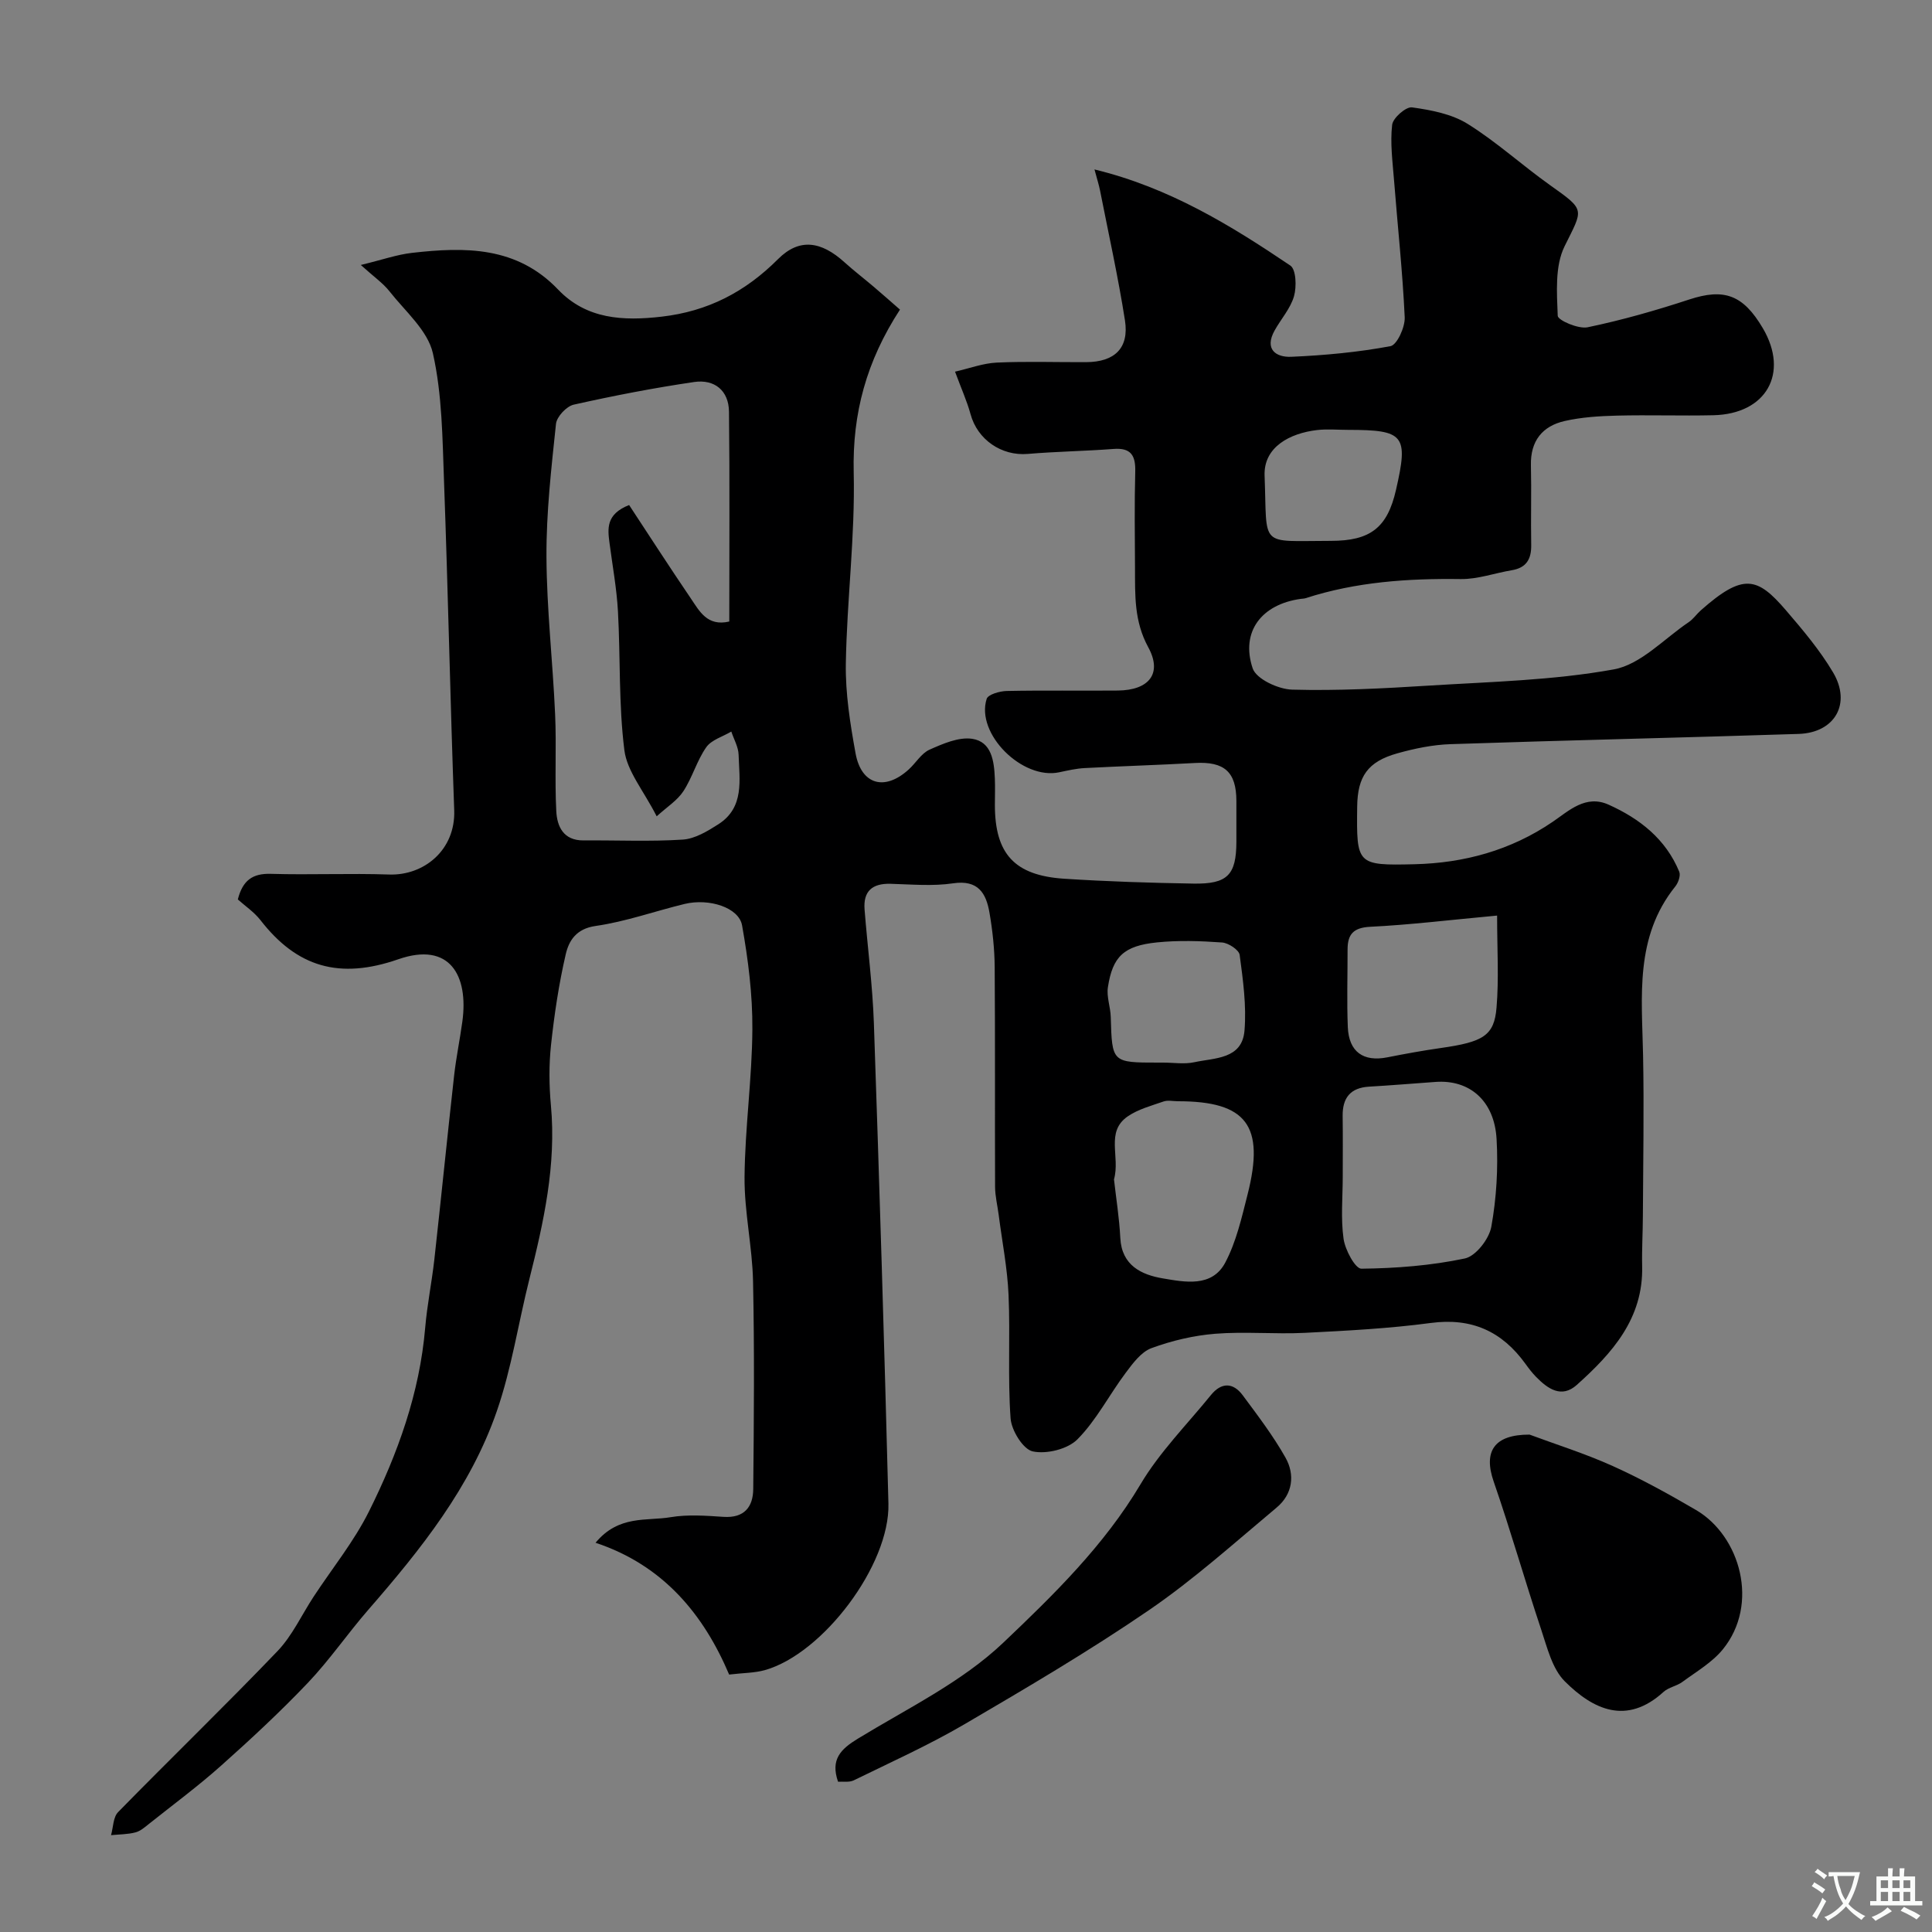 <svg enable-background="new 0 0 400 400" viewBox="0 0 400 400" xmlns="http://www.w3.org/2000/svg"><rect x="0" y="0" width="400" height="400" fill="#808080" stroke="none"/><g fill="#000001"><path d="m150.96 346.7c-5.27-12.43-13.62-22.63-27.66-27.29 4.81-5.8 10.56-4.45 15.53-5.29 3.56-.6 7.33-.31 10.98-.07 4.29.28 6.1-2.06 6.14-5.76.14-14.33.26-28.67-.04-42.99-.15-7.21-1.82-14.41-1.76-21.61.09-10.21 1.56-20.4 1.62-30.61.05-7.16-.87-14.41-2.13-21.48-.66-3.72-6.84-5.67-11.89-4.45-6.16 1.49-12.2 3.67-18.43 4.56-4.02.57-5.53 3.03-6.19 5.86-1.43 6.17-2.37 12.49-3.05 18.8-.44 4.12-.4 8.35-.02 12.48 1.14 12.35-1.49 24.16-4.46 35.98-2.29 9.1-3.68 18.49-6.73 27.31-5.44 15.77-15.74 28.65-26.57 41.09-4.3 4.94-8.03 10.41-12.53 15.15-5.7 5.99-11.78 11.64-17.96 17.15-4.76 4.25-9.91 8.06-14.91 12.04-.89.71-1.82 1.54-2.87 1.81-1.62.42-3.35.4-5.04.57.46-1.62.43-3.72 1.46-4.77 10.93-11.17 22.18-22.04 33-33.33 3.07-3.21 5.01-7.51 7.49-11.29 3.85-5.86 8.34-11.4 11.45-17.63 5.96-11.96 10.49-24.5 11.64-38.02.4-4.72 1.36-9.38 1.89-14.09 1.41-12.71 2.68-25.43 4.1-38.14.42-3.73 1.19-7.42 1.7-11.14 1.32-9.55-2.58-16.64-13.24-12.94-12.19 4.24-20.98 1.66-28.55-8.09-1.31-1.68-3.17-2.93-4.69-4.29 1.01-3.98 3.07-5.41 6.83-5.3 8.16.24 16.34-.14 24.49.14 7.2.25 13.77-5.06 13.48-13.31-.82-22.69-1.28-45.4-2.11-68.1-.33-8.88-.37-17.95-2.31-26.53-1.07-4.71-5.72-8.66-8.97-12.79-1.34-1.71-3.21-2.99-5.95-5.47 4.47-1.08 7.51-2.16 10.63-2.51 10.98-1.25 21.67-1.36 30.22 7.6 5.89 6.17 13.48 6.53 21.45 5.61 9.53-1.1 17.28-5.1 24.08-11.91 4.43-4.44 8.96-3.7 13.76.65 1.95 1.76 4.04 3.36 6.04 5.06 1.81 1.54 3.6 3.12 5.45 4.74-6.95 10.68-9.87 21.5-9.58 33.7.31 13.18-1.41 26.39-1.63 39.59-.1 6.18.9 12.44 2.01 18.56 1.19 6.55 6.05 7.88 11.01 3.36 1.48-1.34 2.61-3.34 4.31-4.1 2.77-1.23 6.03-2.66 8.82-2.25 4.04.6 4.55 4.62 4.7 8.18.08 1.83.01 3.67.01 5.5 0 10.11 4.03 14.61 14.32 15.29 8.92.58 17.86.86 26.8 1.01 7.06.12 8.86-1.81 8.88-8.65.01-2.83.01-5.67 0-8.5-.02-5.99-2.5-8.16-8.59-7.82-7.59.42-15.19.65-22.79 1.05-1.77.09-3.54.5-5.29.87-7.65 1.64-17.34-7.98-15.03-15.2.29-.91 2.7-1.6 4.14-1.63 7.66-.16 15.33-.02 23-.09 6.47-.06 9.29-3.51 6.31-8.97-2.93-5.37-2.72-10.75-2.74-16.33-.03-6.67-.13-13.34.05-20 .09-3.35-.86-5-4.5-4.72-5.91.45-11.86.53-17.76 1.03-5.43.46-10.41-2.96-11.84-8.23-.72-2.65-1.87-5.18-3.21-8.8 2.99-.68 5.8-1.75 8.65-1.88 6.15-.28 12.33-.06 18.49-.09 5.92-.03 8.93-2.91 8.04-8.65-1.41-9-3.39-17.91-5.15-26.85-.24-1.23-.64-2.43-1.16-4.4 15.51 3.77 28.2 11.57 40.55 19.9 1.2.81 1.32 4.39.76 6.35-.73 2.54-2.69 4.71-4.02 7.1-2.15 3.87.26 5.58 3.46 5.44 6.87-.3 13.78-.94 20.53-2.2 1.36-.26 3.04-3.94 2.95-5.97-.44-9.52-1.48-19.01-2.22-28.51-.3-3.79-.81-7.63-.38-11.35.16-1.42 2.86-3.78 4.11-3.61 3.94.55 8.21 1.36 11.51 3.41 6 3.74 11.3 8.59 17.08 12.7 7.42 5.27 6.85 4.83 2.99 12.67-2.01 4.09-1.59 9.56-1.41 14.37.03.93 4.27 2.78 6.19 2.38 7.11-1.48 14.15-3.49 21.06-5.76 7.17-2.35 11.12-1.01 15.22 5.96 5.48 9.31.73 17.76-10.25 18.01-6.66.15-13.33-.09-20 .08-3.6.09-7.27.32-10.76 1.11-4.64 1.05-7.13 4.14-7.01 9.17.13 5.5-.04 11 .06 16.5.05 2.92-1 4.73-4.02 5.23-3.52.59-7.04 1.87-10.54 1.83-10.93-.15-21.69.57-32.16 3.96-.31.1-.65.09-.98.14-8.1 1.11-12.51 6.77-9.97 14.38.74 2.21 5.3 4.33 8.16 4.41 9.42.26 18.88-.24 28.29-.83 12.81-.8 25.75-1.08 38.32-3.36 5.58-1.01 10.4-6.34 15.51-9.78.95-.64 1.63-1.67 2.5-2.44 8.81-7.8 11.71-6.9 17.62-.03 3.51 4.09 7.04 8.27 9.77 12.88 3.83 6.46.37 12.48-7.11 12.73-24.03.78-48.06 1.31-72.09 2.12-3.7.12-7.44.9-11.02 1.9-6.13 1.72-8.24 4.79-8.31 11.05-.14 11.98-.13 12.2 11.89 11.91 10.26-.25 19.9-2.87 28.57-8.77 3.38-2.3 6.85-5.7 11.6-3.56 6.45 2.9 11.83 7.12 14.62 13.88.32.79-.19 2.27-.81 3.04-8.44 10.5-6.92 22.81-6.68 34.98.22 11.05.01 22.11-.04 33.17-.01 3.49-.23 6.99-.15 10.48.26 10.84-6.2 18.01-13.53 24.58-3.17 2.84-6.03.8-8.46-1.69-.8-.82-1.5-1.74-2.17-2.67-4.86-6.74-11.15-9.6-19.63-8.46-8.62 1.15-17.34 1.6-26.03 2.04-6.18.31-12.41-.3-18.57.19-4.47.36-9 1.43-13.21 2.98-2.13.79-3.86 3.15-5.34 5.13-3.4 4.54-6.04 9.77-9.97 13.74-2.02 2.04-6.39 3.12-9.25 2.51-2-.42-4.42-4.34-4.6-6.85-.61-8.48-.05-17.04-.42-25.55-.24-5.54-1.33-11.03-2.04-16.55-.25-1.94-.74-3.89-.75-5.83-.06-15.16.03-30.33-.08-45.49-.03-3.76-.44-7.56-1.08-11.27-.69-4.01-2.33-6.85-7.52-6.08-4.24.63-8.65.22-12.98.1-3.77-.1-5.66 1.53-5.36 5.33.62 7.87 1.66 15.72 1.93 23.6 1.14 33.13 2.16 66.26 3.01 99.4.32 12.68-13.54 31.07-25.58 34.47-2.14.6-4.47.57-7.4.92zm.03-218.02c0-14.49.1-28.97-.06-43.44-.05-4.41-3.02-6.76-7.21-6.15-8.37 1.23-16.69 2.84-24.94 4.69-1.5.34-3.51 2.49-3.67 3.98-.96 9.15-2.02 18.35-1.97 27.52.05 10.87 1.31 21.72 1.79 32.59.3 6.67-.1 13.37.24 20.04.16 3.19 1.46 6.12 5.64 6.09 6.85-.06 13.72.27 20.54-.17 2.53-.16 5.13-1.74 7.37-3.17 5.46-3.49 4.36-9.19 4.2-14.4-.05-1.61-.98-3.2-1.51-4.8-1.77 1.06-4.11 1.71-5.19 3.25-1.95 2.78-2.87 6.26-4.74 9.11-1.25 1.91-3.39 3.25-5.52 5.19-2.72-5.34-6.14-9.33-6.69-13.69-1.2-9.49-.8-19.17-1.33-28.75-.26-4.72-1.13-9.41-1.74-14.1-.4-3.01-.78-6 4.05-7.91 4.17 6.34 8.39 12.88 12.76 19.31 1.8 2.65 3.41 5.88 7.98 4.81zm127.01 114.85c0 4.33-.43 8.71.17 12.95.32 2.29 2.42 6.2 3.69 6.19 7.17-.08 14.43-.64 21.43-2.12 2.26-.48 5.02-4.04 5.47-6.56 1.07-5.94 1.44-12.14 1.09-18.18-.46-7.95-5.62-12.32-12.63-11.81-4.59.33-9.17.71-13.77.98-3.86.23-5.51 2.31-5.47 6.06.06 4.17.02 8.33.02 12.49zm-47.36.65c.41 3.69 1.09 7.91 1.31 12.15.29 5.69 4.41 7.6 8.76 8.34 4.57.77 10.21 1.94 12.97-3.27 2.28-4.31 3.4-9.31 4.62-14.11 3.62-14.27-.21-19.29-14.42-19.29-1 0-2.08-.26-2.98.05-2.53.88-5.25 1.6-7.41 3.08-4.67 3.21-1.52 8.32-2.85 13.05zm79.32-54.62c-9.94.92-18.09 1.92-26.27 2.32-3.52.18-4.69 1.58-4.69 4.72.01 5.35-.17 10.72.05 16.06.22 5.13 3.23 7.23 8.18 6.25 3.67-.73 7.37-1.4 11.07-1.93 8.76-1.25 11.06-2.53 11.54-8.36.51-6 .12-12.09.12-19.06zm-69.14 30.44c2.16 0 4.4.37 6.46-.08 4.21-.92 9.89-.58 10.38-6.56.43-5.16-.31-10.47-1-15.65-.14-1.05-2.33-2.49-3.66-2.58-4.46-.32-8.99-.47-13.43-.02-6.89.7-9.21 2.91-10.19 9.28-.31 1.98.54 4.11.59 6.18.27 9.43.24 9.43 9.85 9.43zm38.3-131c-2.16 0-4.34-.21-6.46.04-5.6.66-11.07 3.5-10.84 9.45.59 15.07-1.36 13.49 13.74 13.49 8.2 0 11.68-2.76 13.46-10.53 2.61-11.36 1.74-12.45-9.9-12.45z"/><path d="m316.68 297.02c5.36 2 11.44 3.9 17.21 6.5 5.92 2.67 11.64 5.83 17.25 9.11 9.16 5.36 13.19 19.49 5.54 28.87-2.22 2.71-5.48 4.6-8.37 6.73-1.17.86-2.84 1.1-3.89 2.06-7.66 6.97-14.58 3.66-20.44-2.18-2.62-2.61-3.65-7.01-4.91-10.77-3.39-10.16-6.31-20.48-9.82-30.6-2.15-6.2.04-9.74 7.43-9.72z"/><path d="m173.51 368.89c-1.6-4.61.53-6.74 4.1-8.92 10.29-6.28 21.53-11.71 30.12-19.88 10.39-9.88 20.85-20.08 28.39-32.77 3.97-6.69 9.64-12.39 14.59-18.49 2.16-2.66 4.59-2.65 6.6.07 3.1 4.18 6.28 8.35 8.83 12.87 2.02 3.58 1.49 7.57-1.8 10.33-8.68 7.26-17.14 14.88-26.44 21.25-12.36 8.46-25.31 16.08-38.24 23.65-7.39 4.32-15.24 7.85-22.94 11.62-.93.43-2.18.2-3.21.27z"/></g><path d="m377.9 391.2c-.2.3-.4.5-.6.8-.7-.6-1.4-1-2.2-1.5.2-.3.4-.5.5-.8.6.4 1.4.8 2.3 1.5zm-1.8 6.1c-.2-.2-.5-.4-.9-.6.4-.6.8-1.2 1.2-1.9s.7-1.3.9-1.9c.3.3.5.5.8.7-.7 1.3-1.4 2.6-2 3.7zm2.2-9c-.3.3-.5.5-.6.8-.6-.6-1.3-1.1-2-1.5.3-.3.5-.5.6-.7.6.5 1.3.9 2 1.4zm.3.2v-.9h2 4.5c-.3 1.3-.6 2.5-1 3.6s-.9 2.1-1.4 3c.4.5 1 1 1.6 1.4s1.2.8 1.9 1.1c-.3.2-.5.4-.8.8-.4-.3-1-.7-1.6-1.2s-1.2-1.1-1.6-1.6c-.5.6-1.1 1.1-1.7 1.6s-1.4.9-2.1 1.4c-.1-.3-.3-.5-.7-.8.6-.2 1.2-.5 1.9-1s1.4-1.1 2-1.8c-.5-.8-.9-1.6-1.2-2.5s-.6-2-.8-3.2c-.4.1-.7.1-1 .1zm2.5 2.7c.2 1 .7 1.7 1 2.2.3-.5.6-1.1 1-2s.6-1.9.9-3h-3.2-.4c.1.9.3 1.8.7 2.8z" fill="#fafbfa"/><path d="m396.5 388.5v1.5 3.6h1.5v.9c-.4 0-1 0-1.7 0h-7.9c-.5 0-.9 0-1.2 0v-.9h1.3v-3.5c0-.7 0-1.2 0-1.6h2.4c0-.8 0-1.4 0-1.7h1c0 .3-.1.8-.1 1.7h1.5c0-.8 0-1.4 0-1.7h1c0 .3-.1.9-.1 1.7zm-8.2 9.2c-.2-.3-.5-.5-.8-.8.8-.3 1.4-.6 1.9-.9s1-.7 1.4-1.1c.3.3.6.5.9.8-1.6 1-2.8 1.6-3.4 2zm2.6-6.8v-1.6h-1.5v1.6zm0 2.7v-1.9h-1.5v1.9zm2.4-2.7v-1.6h-1.5v1.6zm0 2.7v-1.9h-1.5v1.9zm.2 2 .7-.8c.4.2.9.5 1.6.8s1.3.7 1.8 1c-.3.3-.5.5-.8.8-.4-.3-1.5-1-3.3-1.8zm2-4.7v-1.6h-1.4v1.6zm0 2.7v-1.9h-1.4v1.9z" fill="#fafbfa"/></svg>